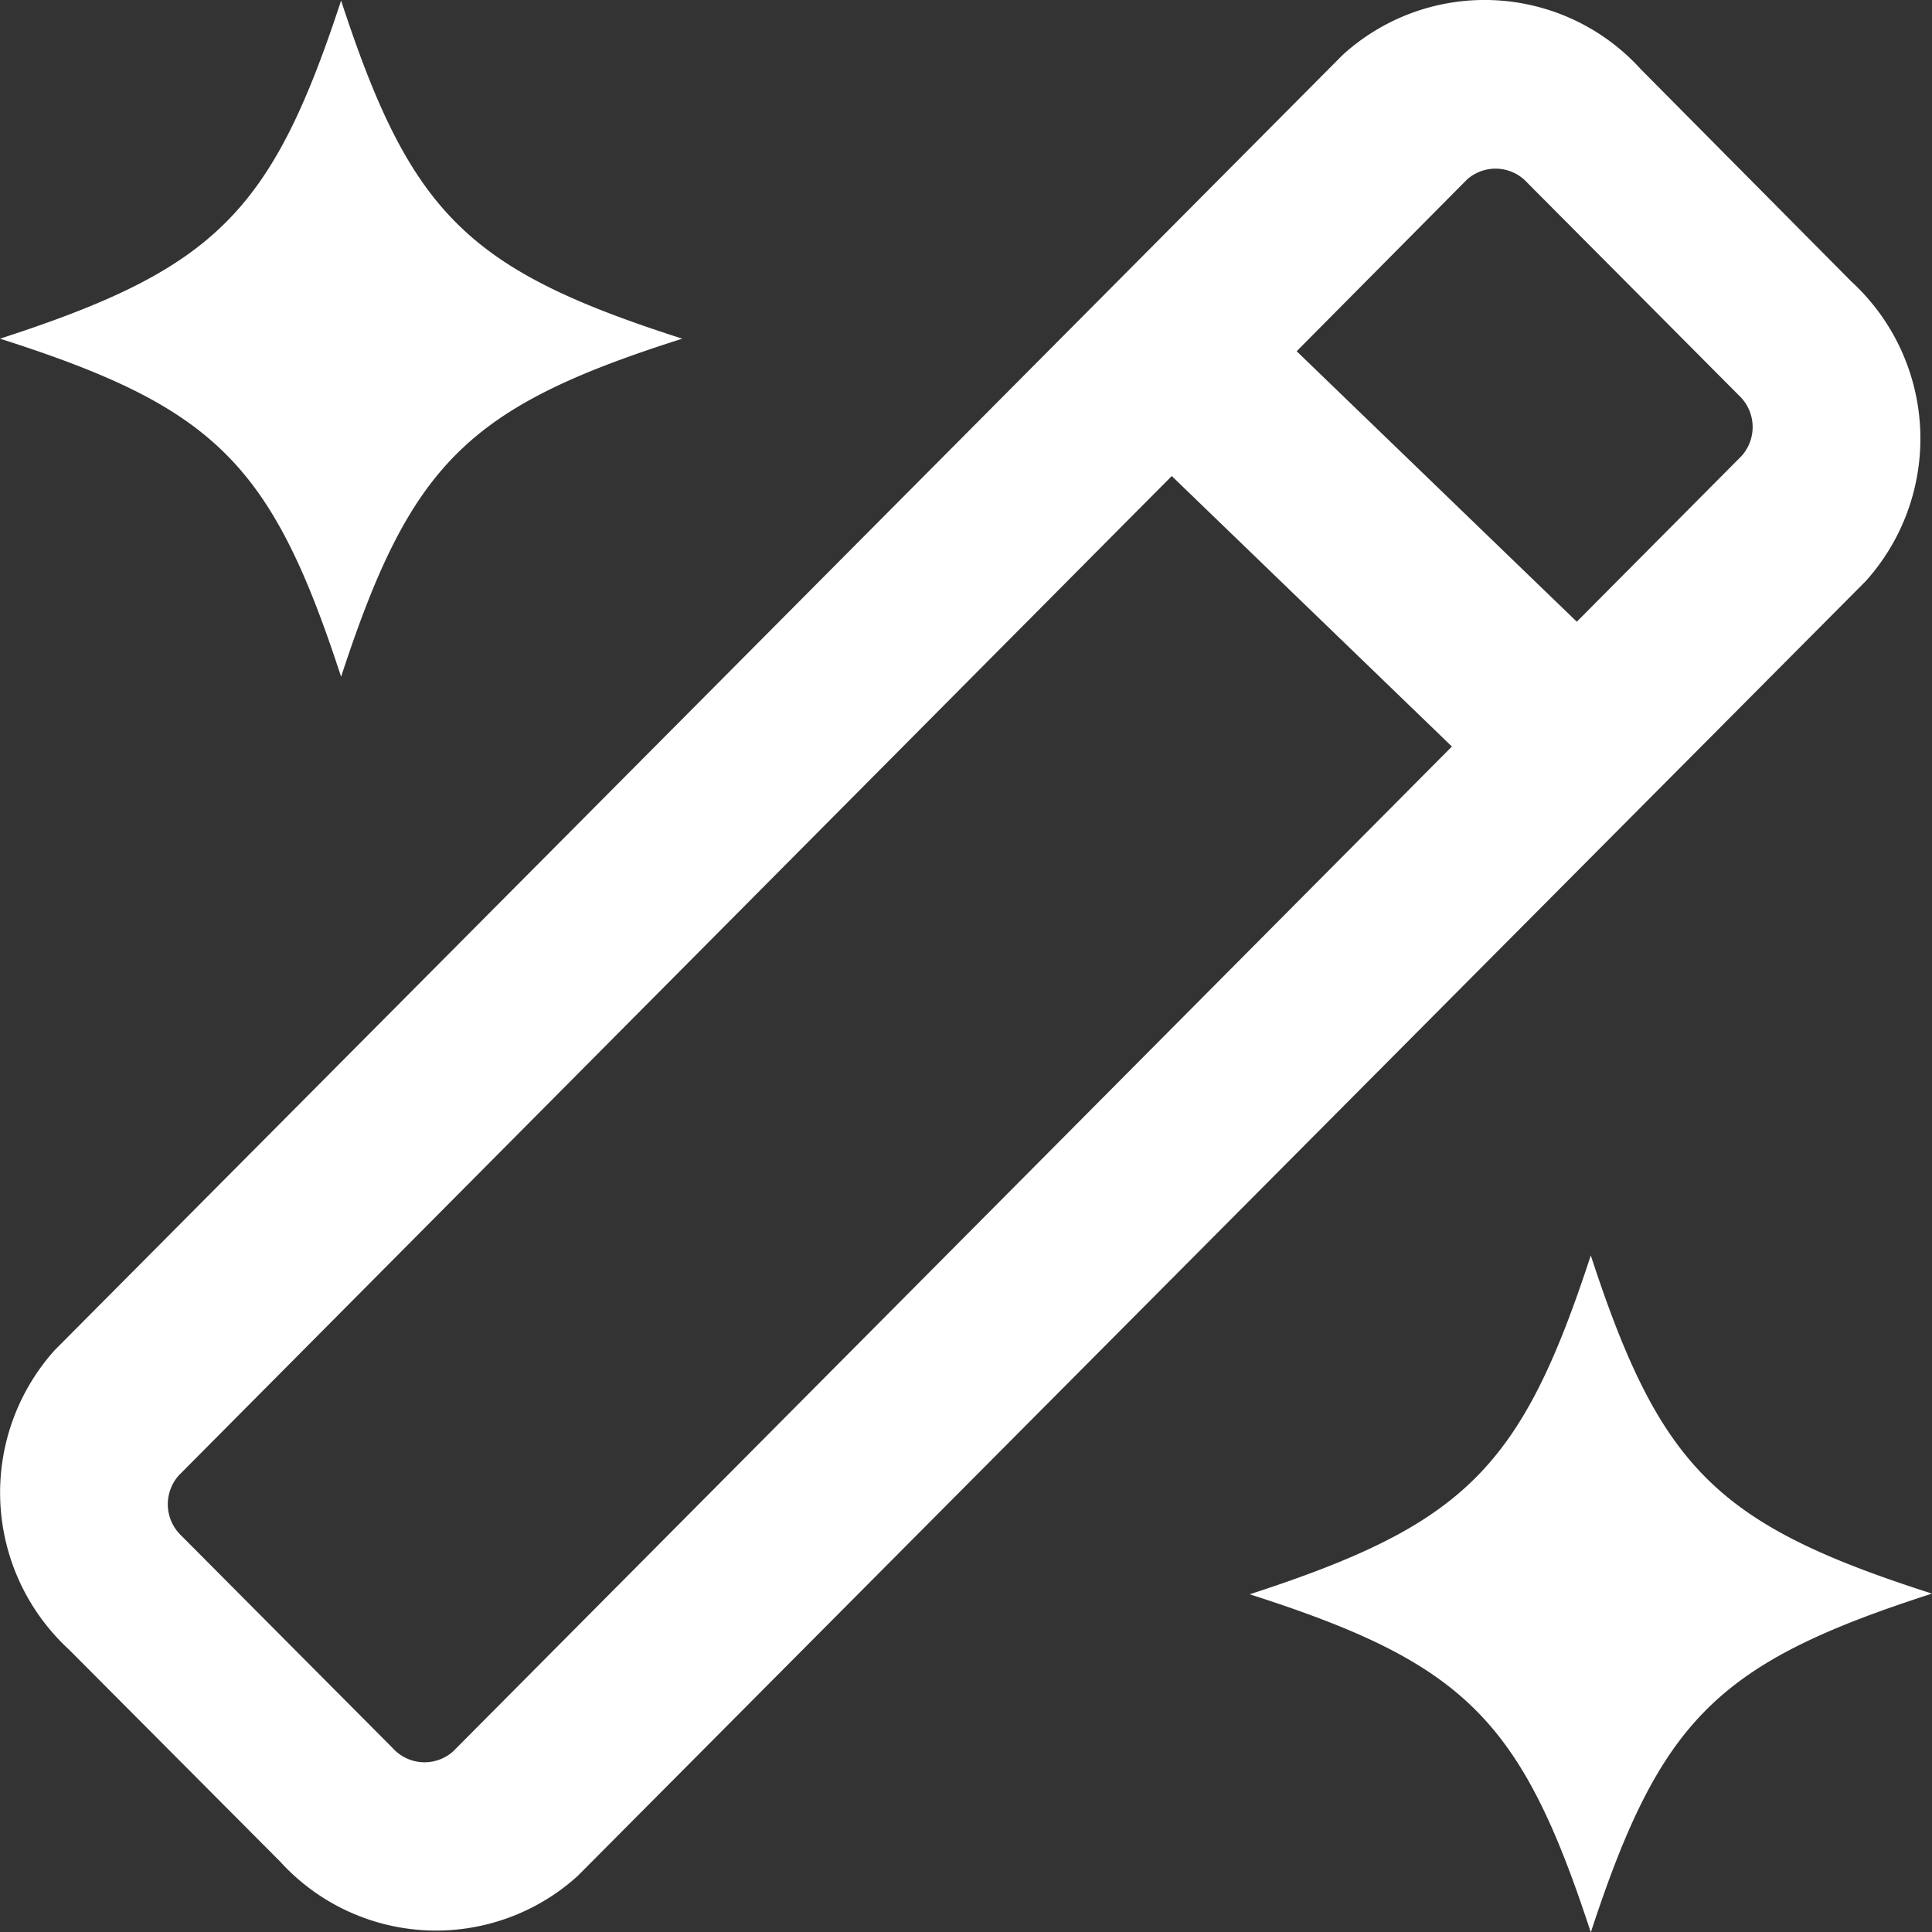 <svg xmlns="http://www.w3.org/2000/svg" xmlns:xlink="http://www.w3.org/1999/xlink" width="20" height="20" viewBox="0 0 20 20">
  <rect x="0" y="0" width="20" height="20" fill="#333333" stroke="none"/>
  <defs>
    <clipPath id="clip-path">
      <rect id="Rectangle_31976" data-name="Rectangle 31976" width="20" height="20" fill="#fff" stroke="#707070" stroke-width="1"/>
    </clipPath>
  </defs>
  <g id="icon_magic" clip-path="url(#clip-path)">
    <path id="Path_175454" data-name="Path 175454" d="M5.981,19.813A2.182,2.182,0,0,1,2.9,19.665L.714,17.47a2.207,2.207,0,0,1-.147-3.1L13.9.962a2.182,2.182,0,0,1,3.085.148l2.182,2.2a2.207,2.207,0,0,1,.147,3.1ZM1.853,15.665a.448.448,0,0,0,.024.626l2.189,2.2a.444.444,0,0,0,.623.035v0L15.03,8.122l-2.9-2.8ZM18,4.486l-2.189-2.2a.444.444,0,0,0-.623-.035L13.423,4.03l2.9,2.8,1.707-1.717A.449.449,0,0,0,18,4.486ZM3.531,7.4C2.81,5.189,2.224,4.609,0,3.9,2.224,3.179,2.809,2.6,3.531.4c.722,2.208,1.307,2.787,3.532,3.5-2.225.707-2.809,1.289-3.532,3.5Zm12.937,5.991c.722,2.208,1.307,2.787,3.532,3.5-2.225.717-2.808,1.3-3.532,3.507-.721-2.208-1.307-2.788-3.531-3.5,2.224-.723,2.809-1.3,3.531-3.509Z" transform="translate(0 -0.394)" fill="#fff"/>
  </g>
</svg>

